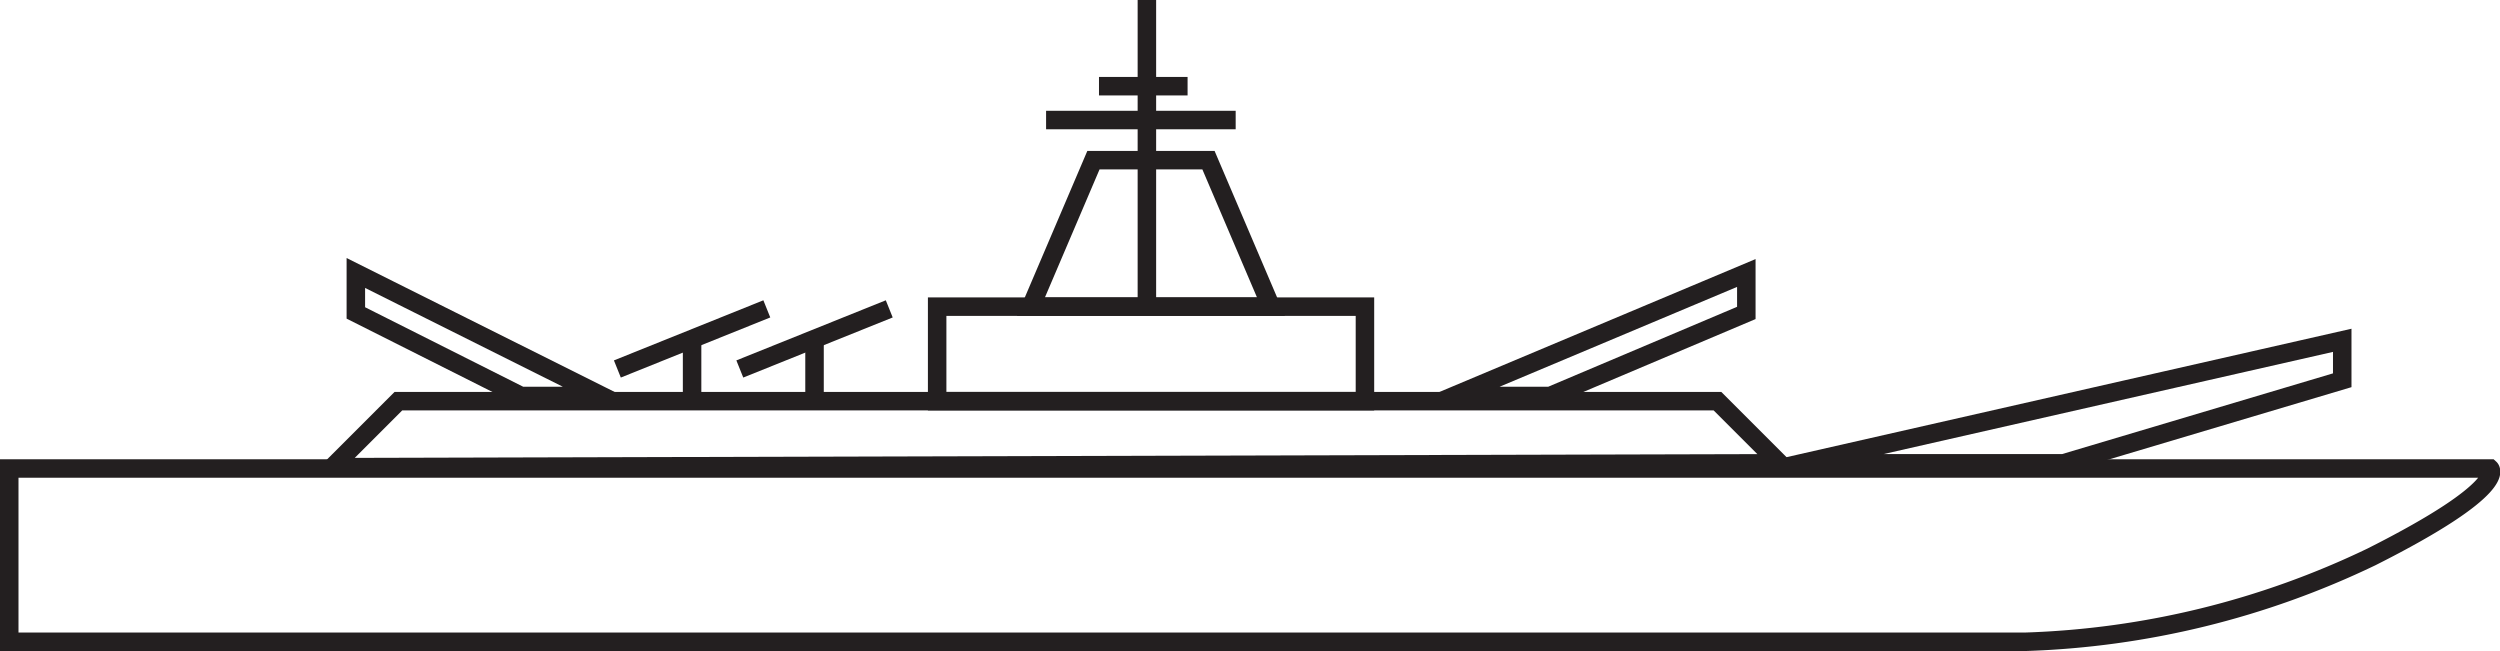 <svg xmlns="http://www.w3.org/2000/svg" width="135.17" height="35.2" viewBox="0 0 135.17 35.2"><defs><style>.a{fill:none;stroke:#231f20;stroke-miterlimit:10;}</style></defs><title>icon_battleship4</title><path class="a" d="M.5,34.7h109a46.59,46.59,0,0,0,18.72-4.59c7.51-3.78,6.41-4.78,6.41-4.78H.5Z"/><polygon class="a" points="97.39 25.05 126.64 18.4 126.64 20.56 111.57 25.05 97.39 25.05"/><polygon class="a" points="96.22 25.05 92.86 21.69 66.69 21.69 21.54 21.69 17.97 25.26 96.22 25.05"/><polygon class="a" points="78.6 21.41 94.42 14.76 94.42 16.92 83.81 21.41 78.6 21.41"/><rect class="a" x="50.67" y="16.58" width="23.13" height="5.11"/><polygon class="a" points="32.55 21.41 19.24 14.76 19.24 16.92 28.17 21.41 32.55 21.41"/><polygon class="a" points="55.74 16.58 59.12 8.66 60.74 8.66 63.72 8.66 65.34 8.66 68.72 16.58 55.74 16.58"/><line class="a" x1="33.38" y1="19.95" x2="41.46" y2="16.7"/><line class="a" x1="37.42" y1="18.32" x2="37.42" y2="21.57"/><line class="a" x1="40" y1="19.95" x2="48.08" y2="16.7"/><line class="a" x1="44.04" y1="18.33" x2="44.04" y2="21.58"/><line class="a" x1="62.01" y1="16.58" x2="62.01"/><line class="a" x1="66.81" y1="6.49" x2="56.56" y2="6.49"/><line class="a" x1="64.21" y1="4.66" x2="59.42" y2="4.66"/></svg>